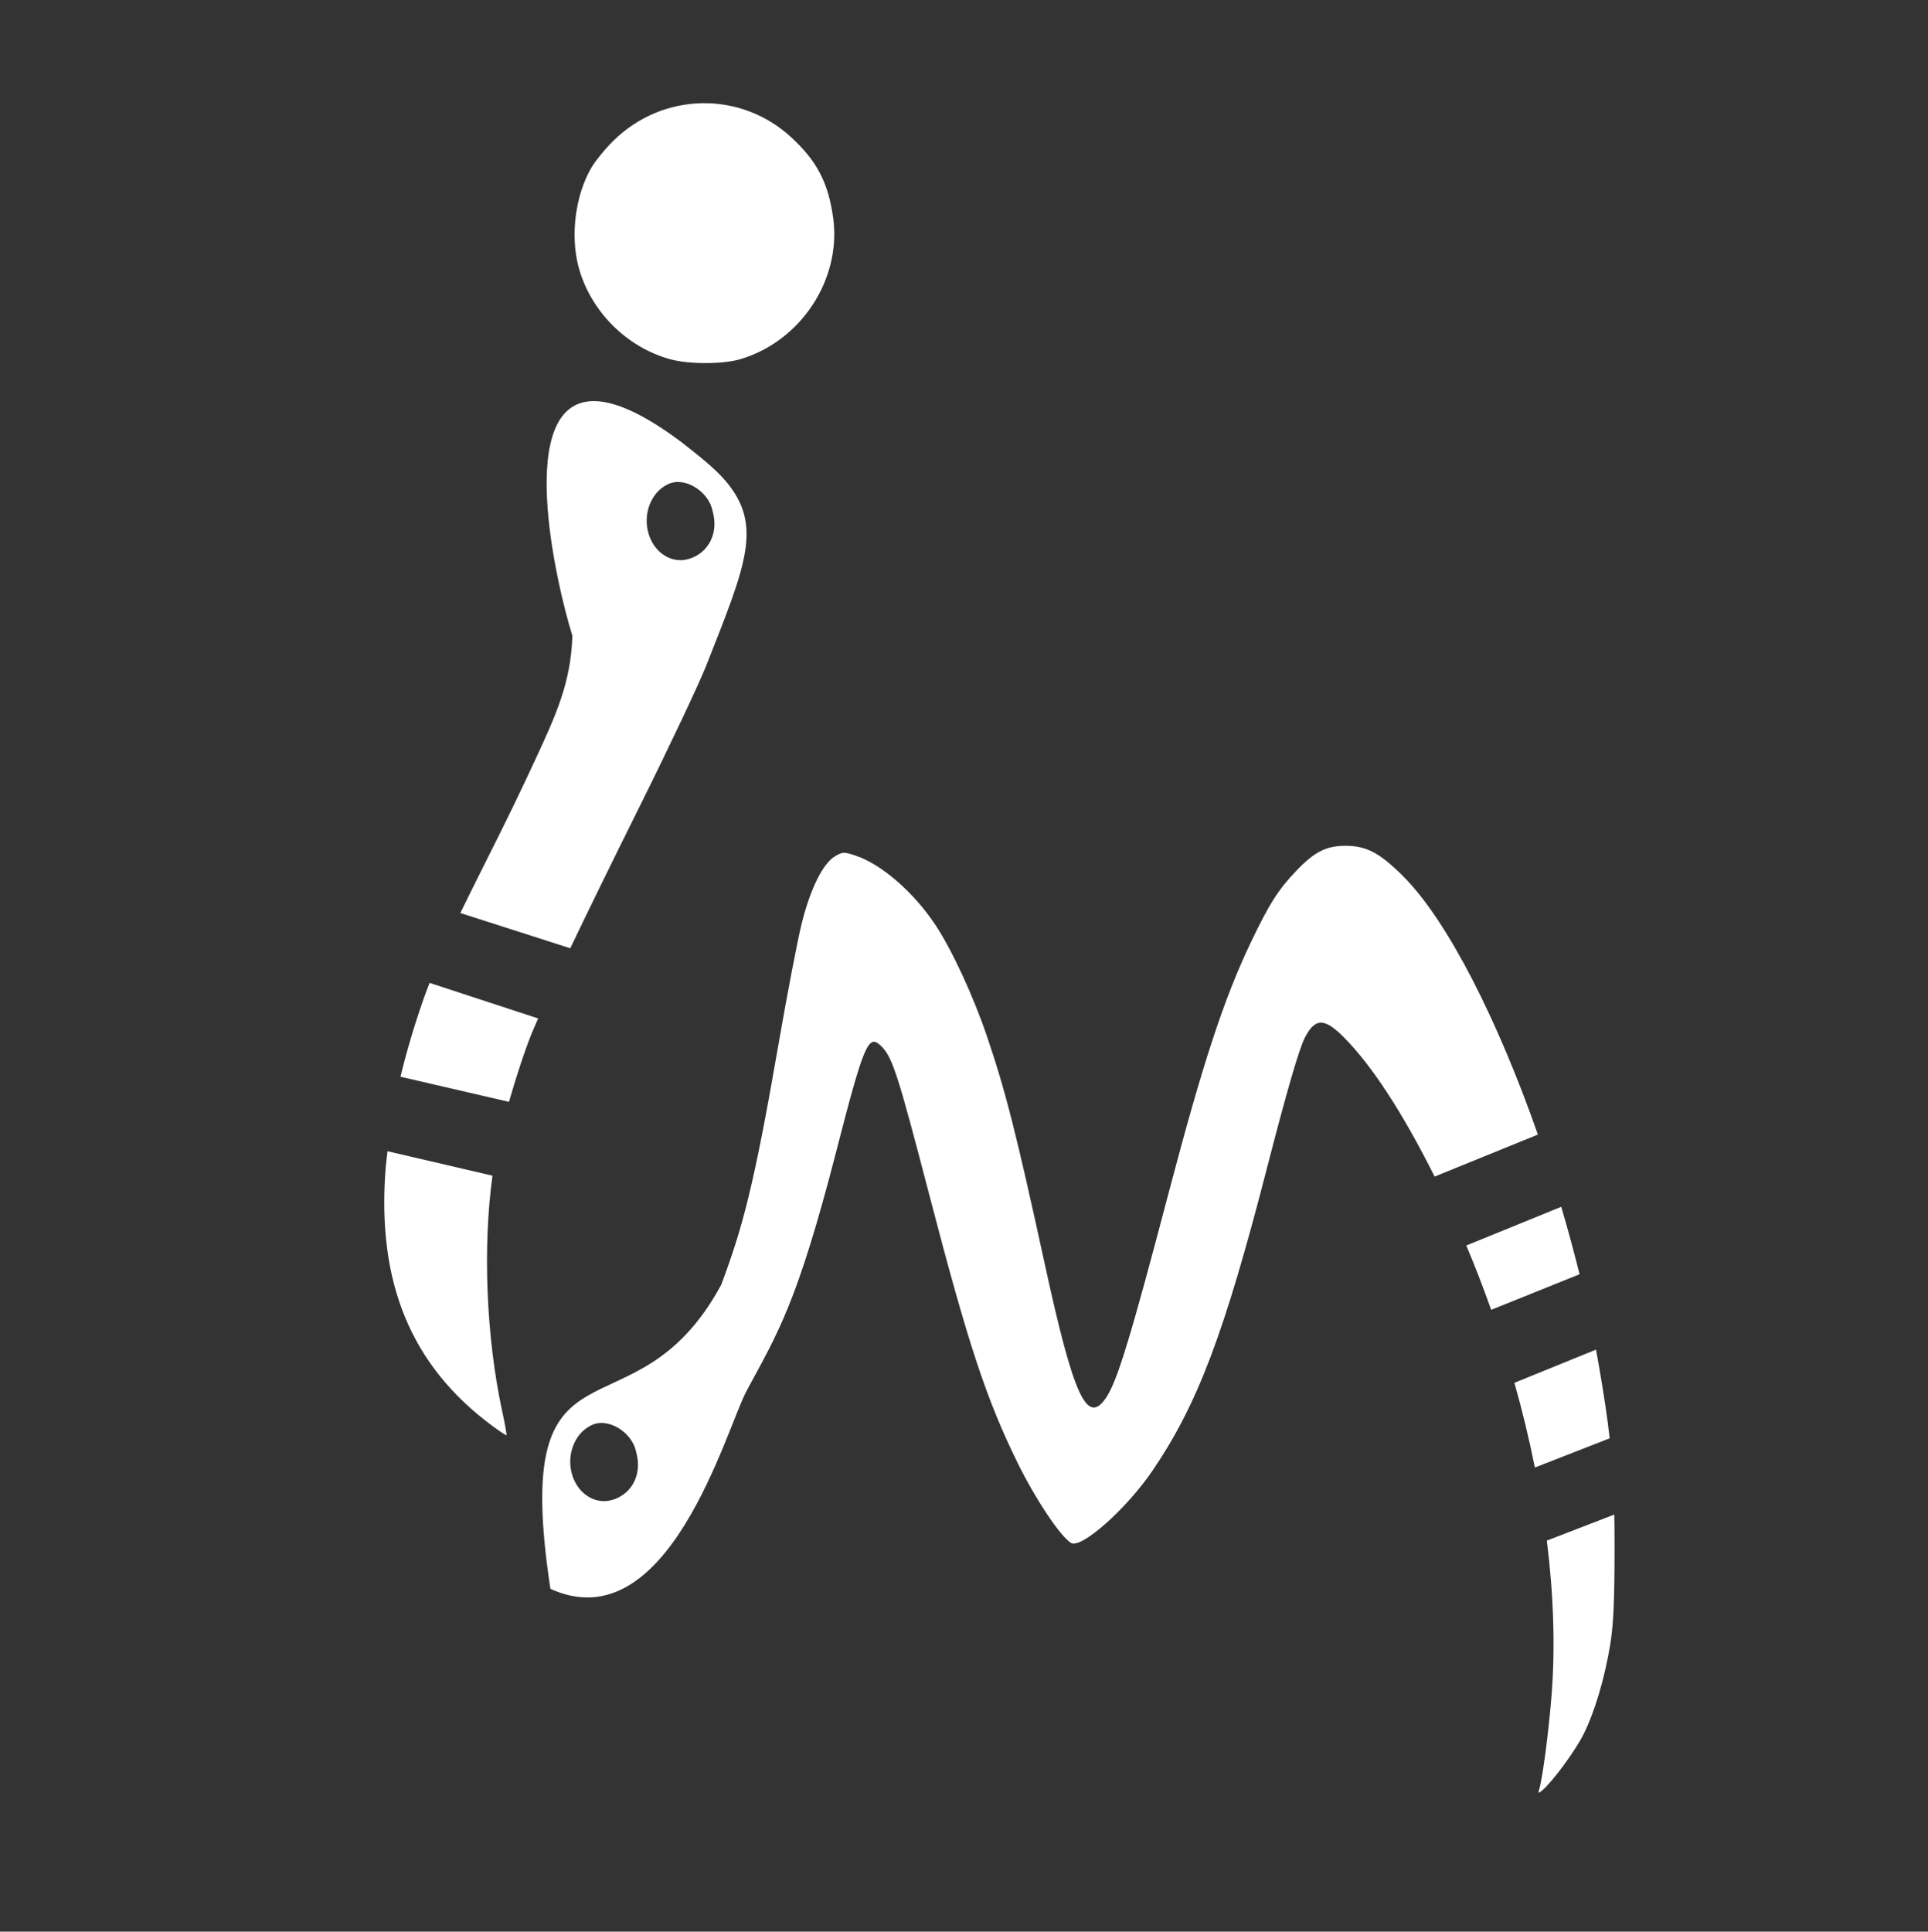 <?xml version="1.0" encoding="UTF-8" standalone="no"?>
<svg
   xmlns:dc="http://purl.org/dc/elements/1.1/"
   xmlns:cc="http://creativecommons.org/ns#"
   xmlns:rdf="http://www.w3.org/1999/02/22-rdf-syntax-ns#"
   xmlns:svg="http://www.w3.org/2000/svg"
   xmlns="http://www.w3.org/2000/svg"
   xmlns:sodipodi="http://sodipodi.sourceforge.net/DTD/sodipodi-0.dtd"
   xmlns:inkscape="http://www.inkscape.org/namespaces/inkscape"
   version="1.0"
   width="1107pt"
   height="1109pt"
   viewBox="0 0 1107 1109"
   preserveAspectRatio="xMidYMid meet"
   id="svg6"
   sodipodi:docname="iMOD-python_white.svg"
   inkscape:version="1.0 (4035a4fb49, 2020-05-01)"
   inkscape:export-filename="C:\Users\engelen\projects_wdir\iMOD6\logo\components\iMOD-python.png"
   inkscape:export-xdpi="17.914656"
   inkscape:export-ydpi="17.914656">
  <rect x="0" y="0" width="1107" height="1109" fill="#333333" stroke="none"/>
  <defs
     id="defs10" />
  <sodipodi:namedview
     inkscape:document-rotation="0"
     pagecolor="#ffffff"
     bordercolor="#666666"
     borderopacity="1"
     objecttolerance="10"
     gridtolerance="10"
     guidetolerance="10"
     inkscape:pageopacity="0"
     inkscape:pageshadow="2"
     inkscape:window-width="1838"
     inkscape:window-height="1057"
     id="namedview8"
     showgrid="false"
     inkscape:zoom="0.32"
     inkscape:cx="811.80923"
     inkscape:cy="1138.588"
     inkscape:window-x="1912"
     inkscape:window-y="-8"
     inkscape:window-maximized="1"
     inkscape:current-layer="svg6"
     inkscape:pagecheckerboard="true" />
  <g
     transform="matrix(1.156,0,0,1.156,-85.44,-93.297)"
     id="g24">
    <path
       transform="scale(0.75)"
       d="m 424.693,886.16 -69.498,-16.209 c -0.42,3.962 -1.007,7.845 -1.314,11.887 -5.728,75.263 16.911,129.945 70.246,169.67 5.139,3.828 9.564,6.741 9.832,6.473 0.268,-0.268 -1.001,-7.361 -2.818,-15.762 -10.668,-49.316 -12.945,-108.956 -6.447,-156.059 z"
       style="fill:#ffffff;fill-opacity:1;fill-rule:evenodd;stroke:#15aae4;stroke-width:0;stroke-miterlimit:4;stroke-dasharray:none"
       id="path831" />
    <path
       transform="scale(0.75)"
       d="m 383.031,758.471 c -1.355,3.564 -2.755,7.088 -4.025,10.738 -6.542,18.805 -11.379,35.422 -15.254,51.416 l 71.85,16.645 c 4.756,-16.503 10.32,-33.617 15.088,-45.404 1.094,-2.705 2.872,-6.633 4.24,-9.824 z"
       style="fill:#ffffff;fill-opacity:1;fill-rule:evenodd;stroke:#15aae4;stroke-width:0;stroke-miterlimit:4;stroke-dasharray:none"
       id="path78" />
    <path
       transform="scale(0.75)"
       d="m 491.9,373.213 c -53.08,-0.167 -25.017,121.065 -14.291,155.43 -1.019,31.382 -11.13,52.89 -24.328,81.494 -19.419,42.089 -35.851,73.086 -49.869,102.076 l 72.795,23.342 c 11.567,-24.256 26.643,-55.078 47.129,-96.318 18.94,-38.129 38.293,-79.112 43.006,-91.074 26.266,-66.661 37.558,-92.497 12.998,-121.771 -7.596,-9.054 -19.185,-17.849 -29.4,-25.936 -25.706,-19.268 -44.509,-27.2 -58.039,-27.242 z m 55.318,53.57 c 9.938,-0.173 21.158,8.502 23.252,19.234 4.664,16.288 -4.458,30.06 -18.707,32.391 -11.356,1.479 -21.854,-7.201 -24.383,-20.158 -2.528,-12.957 3.72,-26.054 14.514,-30.418 1.686,-0.682 3.484,-1.017 5.324,-1.049 z"
       style="fill:#ffffff;fill-opacity:1;fill-rule:evenodd;stroke:#15aae4;stroke-width:0;stroke-miterlimit:4;stroke-dasharray:none"
       id="path71" />
    <path
       id="path833"
       d="m 407.07,259.202 c -21.996,-5.924 -40.141,-24.204 -45.875,-46.217 -4.057,-15.575 -1.466,-35.422 6.383,-48.889 2.007,-3.444 6.98,-9.534 11.051,-13.534 24.614,-24.184 63.198,-24.876 88.357,-1.583 12.743,11.798 18.316,22.509 20.728,39.842 4.257,30.593 -16.035,61.455 -46.234,70.314 -8.541,2.506 -25.234,2.538 -34.411,0.067 z"
       style="fill:#ffffff;fill-opacity:1;fill-rule:evenodd;stroke:#15aae4;stroke-width:0;stroke-miterlimit:4;stroke-dasharray:none" />
    <path
       transform="scale(0.75)"
       d="m 989.926,667.695 c -12.835,-0.09 -20.747,3.86 -32.713,16.338 -12.177,12.698 -18.228,22.237 -30.598,48.225 -17.646,37.072 -31.58,79.576 -53.959,164.596 -25.466,96.749 -34.184,125.309 -41.617,136.34 -12.568,18.649 -21.422,-0.571 -40.418,-87.74 -19.122,-87.751 -26.218,-115.675 -38.695,-152.291 -9.062,-26.593 -23.13,-56.883 -34.004,-73.211 -14.424,-21.659 -35.668,-40.076 -52.787,-45.762 -7.677,-2.55 -8.52,-2.524 -13.578,0.43 -7.948,4.642 -16.198,21.156 -21.949,43.926 -2.728,10.803 -9.67,46.867 -15.426,80.145 -16.555,95.711 -23.997,122.169 -38.023,159.725 -58.432,107.97 -140.446,21.289 -113.111,201.303 78.12,35.642 116.378,-105.888 129.965,-131.143 20.71,-38.494 33.348,-57.476 59.486,-159.109 17.692,-68.79 21.019,-76.911 28.674,-69.988 8.241,7.453 11.176,16.379 33.27,101.182 25.343,97.275 37.453,133.911 58.152,175.926 11.716,23.78 28.13,48.37 35.207,52.744 6.747,4.17 36.832,-22.554 54.172,-48.119 29.78,-43.907 47.395,-90.558 75.75,-200.617 12.949,-50.262 21.157,-78.5 24.955,-85.854 6.754,-13.076 12.856,-13.194 25.557,-0.494 18.673,18.673 39.042,49.866 60.395,92.49 l 68.379,-27.816 c -26.567,-75.851 -59.797,-141.674 -89.176,-171.025 -15.431,-15.417 -24.223,-20.101 -37.906,-20.197 z m 142.533,239.062 -62.852,25.617 c 5.921,14.062 11.409,28.29 16.479,42.602 l 58.502,-23.549 c -3.695,-14.936 -7.746,-29.883 -12.129,-44.67 z m 23.033,94.576 -54.023,21.977 c 5.307,18.77 9.834,37.529 13.557,56.105 l 49.535,-19.346 c -1.554,-13.848 -3.784,-28.533 -6.945,-46.945 -0.672,-3.913 -1.383,-7.845 -2.123,-11.791 z m -658.906,48.56 c 9.938,-0.173 21.156,8.502 23.25,19.234 4.664,16.288 -4.456,30.058 -18.705,32.389 -11.356,1.479 -21.854,-7.199 -24.383,-20.156 -2.528,-12.957 3.72,-26.054 14.514,-30.418 1.686,-0.682 3.484,-1.017 5.324,-1.049 z m 671.033,60.662 -44.691,17.25 c 4.43,35.454 5.616,69.607 3.236,101.123 -1.801,23.849 -5.889,55.373 -8.211,63.32 -0.866,2.965 -0.64,3.113 1.746,1.133 6.757,-5.607 21.927,-26.154 27.467,-37.201 7.442,-14.842 14.045,-37.043 17.779,-59.775 2.107,-12.829 2.819,-28.693 2.846,-63.334 0.01,-8.172 -0.048,-15.566 -0.172,-22.516 z"
       style="fill:#ffffff;fill-opacity:1;fill-rule:evenodd;stroke:#15aae4;stroke-width:0;stroke-miterlimit:4;stroke-dasharray:none"
       id="path835" />
  </g>
</svg>
